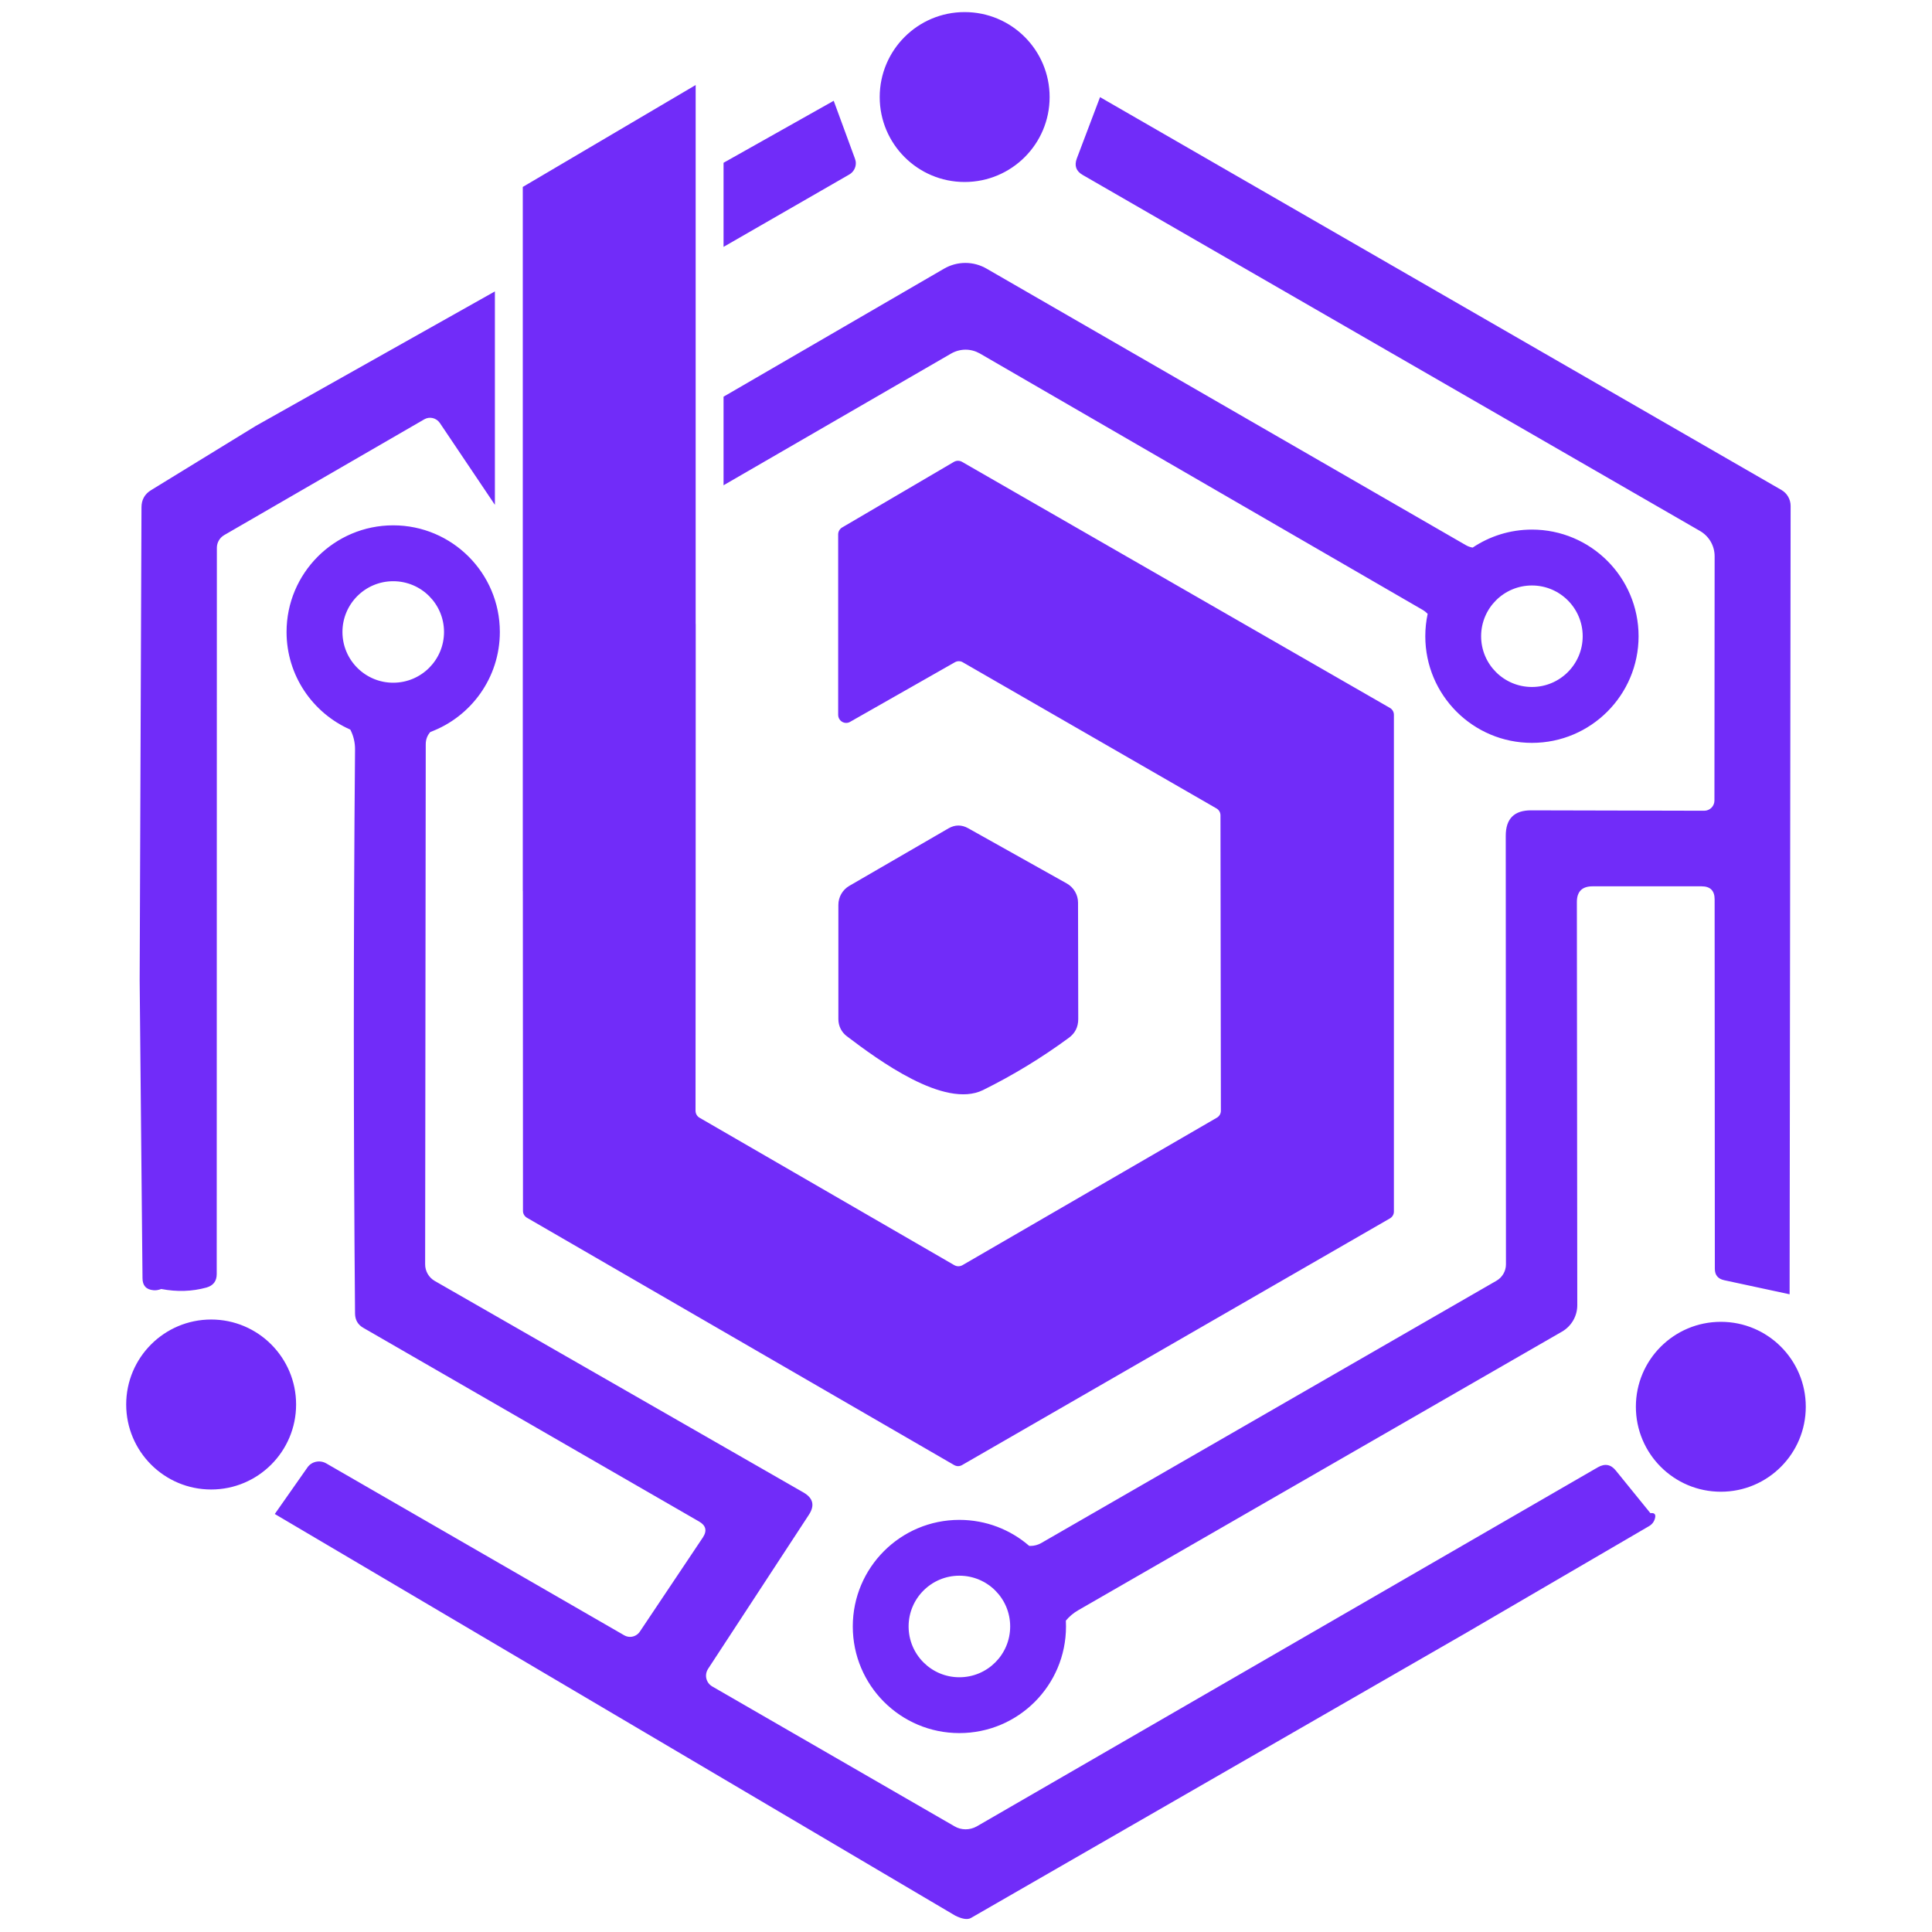 <svg xmlns="http://www.w3.org/2000/svg" xmlns:xlink="http://www.w3.org/1999/xlink" width="1080" zoomAndPan="magnify" viewBox="0 0 810 810" height="1080" preserveAspectRatio="xMidYMid meet" version="1.0"><defs><clipPath id="5de067cb8d"><path d="M 52.895 5.066 L 757.145 5.066 L 757.145 804.566 L 52.895 804.566 Z M 52.895 5.066 " clip-rule="nonzero"/></clipPath></defs><g clip-path="url(#5de067cb8d)"><path fill="#712cf9" d="M 349.535 42.258 L 358.414 66.43 C 358.668 67.082 358.809 67.762 358.809 68.445 C 358.809 70.402 357.73 72.219 356.031 73.184 L 303.348 103.508 L 303.348 68.246 Z M 303.348 166.316 L 395.746 112.672 C 398.469 111.082 401.59 110.23 404.738 110.23 C 407.887 110.23 410.98 111.082 413.703 112.672 L 614.473 228.504 C 615.379 229.039 616.371 229.41 617.422 229.578 C 624.543 224.812 633.082 222.035 642.273 222.035 C 666.953 222.035 686.98 242.062 686.98 266.742 C 686.98 291.426 666.953 311.453 642.273 311.453 C 617.562 311.453 597.562 291.426 597.562 266.742 C 597.562 263.508 597.902 260.391 598.555 257.352 C 597.961 256.73 597.25 256.16 596.43 255.68 L 410.781 148.188 C 408.965 147.168 406.922 146.602 404.824 146.602 C 402.727 146.602 400.652 147.168 398.84 148.188 L 303.348 203.453 Z M 207.488 211.652 L 184.398 177.324 C 182.922 175.195 180.113 174.516 177.902 175.793 L 94.016 224.332 C 92.141 225.41 90.949 227.426 90.922 229.578 L 90.863 534.176 C 90.863 537.129 89.391 539.027 86.496 539.824 C 80.512 541.469 74.211 541.668 67.602 540.418 C 66.41 540.871 65.305 541.043 64.285 540.93 C 61.277 540.645 59.746 538.973 59.746 535.879 L 58.555 411 L 59.32 212.699 C 59.32 209.523 60.68 207.082 63.434 205.438 L 107.176 178.602 L 207.488 122.176 Z M 642.273 245.465 C 654.016 245.465 663.551 255 663.551 266.742 C 663.551 278.488 654.016 288.02 642.273 288.02 C 630.5 288.02 620.969 278.488 620.969 266.742 C 620.969 255 630.5 245.465 642.273 245.465 Z M 461.195 40.727 L 746.898 205.438 C 749.254 206.801 750.727 209.352 750.727 212.105 L 750.301 542.633 L 722.867 536.73 C 720.258 536.164 718.953 534.574 718.953 531.965 L 718.867 377.07 C 718.867 373.438 717.055 371.594 713.395 371.594 L 667.691 371.594 C 663.293 371.594 661.109 373.809 661.109 378.176 L 661.281 547.172 C 661.309 551.711 658.867 555.965 654.926 558.262 L 451.973 675.145 C 450.016 676.277 448.285 677.754 446.867 679.457 C 446.895 680.277 446.926 681.07 446.926 681.895 C 446.926 706.605 426.926 726.605 402.215 726.605 C 377.535 726.605 357.535 706.605 357.535 681.895 C 357.535 657.215 377.535 637.215 402.215 637.215 C 413.422 637.215 423.66 641.328 431.492 648.109 C 431.66 648.137 431.832 648.137 431.973 648.137 C 433.562 648.137 435.121 647.738 436.512 646.945 L 627.352 536.984 C 629.848 535.566 631.379 532.93 631.379 530.094 L 631.293 350.402 C 631.293 343.227 634.867 339.68 642.047 339.738 L 714.5 339.906 C 716.855 339.906 718.785 338.008 718.785 335.625 L 718.867 233.211 C 718.867 228.812 716.516 224.785 712.715 222.602 L 453.93 73.352 C 451.152 71.762 450.328 69.465 451.465 66.43 Z M 402.215 660.617 C 413.988 660.617 423.52 670.148 423.52 681.895 C 423.52 693.668 413.988 703.199 402.215 703.199 C 390.469 703.199 380.938 693.668 380.938 681.895 C 380.938 670.148 390.469 660.617 402.215 660.617 Z M 691.945 634.406 C 693.594 634.18 694.246 634.832 693.906 636.363 C 693.562 637.895 692.711 639.059 691.352 639.852 L 614.047 684.957 C 545.336 724.504 476.344 764.223 407.039 804.137 C 405.617 804.93 403.406 804.59 400.457 803.117 L 115.207 634.746 L 128.879 615.258 C 130.582 612.758 134.016 611.965 136.766 613.527 L 261.617 685.555 C 262.383 686.008 263.262 686.266 264.145 686.266 C 265.816 686.266 267.375 685.414 268.285 684.023 L 294.695 644.562 C 296.512 641.781 295.973 639.539 293.078 637.895 L 152.367 556.73 C 150.07 555.426 148.906 553.441 148.852 550.746 C 148.172 471.539 148.172 392.703 148.852 314.289 C 148.879 311.312 148.227 308.531 146.867 305.891 C 131.148 298.969 120.141 283.254 120.141 264.957 C 120.141 240.273 140.172 220.246 164.852 220.246 C 189.531 220.246 209.562 240.273 209.562 264.957 C 209.562 284.16 197.445 300.559 180.426 306.887 C 179.148 308.305 178.496 310.035 178.496 312.047 L 178.242 530.008 C 178.215 532.871 179.746 535.598 182.27 537.043 L 336.91 625.754 C 340.938 628.105 341.676 631.199 339.121 635.086 L 296.824 699.738 C 296.285 700.59 296 701.555 296 702.547 C 296 704.363 296.965 706.066 298.527 707 L 400.199 765.695 C 402.98 767.344 406.527 767.371 409.449 765.754 L 669.902 615.172 C 672.883 613.469 675.406 613.953 677.508 616.617 Z M 164.852 243.68 C 176.625 243.68 186.156 253.211 186.156 264.957 C 186.156 276.699 176.625 286.234 164.852 286.234 C 153.105 286.234 143.574 276.699 143.574 264.957 C 143.574 253.211 153.105 243.68 164.852 243.68 Z M 721.48 554.18 C 741.137 554.18 757.082 570.121 757.082 589.781 C 757.082 609.469 741.137 625.414 721.48 625.414 C 701.789 625.414 685.848 609.469 685.848 589.781 C 685.848 570.121 701.789 554.18 721.48 554.18 Z M 88.539 553.215 C 108.199 553.215 124.141 569.184 124.141 588.844 C 124.141 608.504 108.199 624.477 88.539 624.477 C 68.852 624.477 52.906 608.504 52.906 588.844 C 52.906 569.184 68.852 553.215 88.539 553.215 Z M 404.426 5.066 C 424.117 5.066 440.059 21.012 440.059 40.699 C 440.059 60.359 424.117 76.301 404.426 76.301 C 384.77 76.301 368.824 60.359 368.824 40.699 C 368.824 21.012 384.77 5.066 404.426 5.066 Z M 403.52 530.434 L 510.242 468.559 C 511.238 467.965 511.859 466.887 511.859 465.695 C 511.859 465.695 511.859 465.668 511.859 465.668 L 511.691 341.863 C 511.691 341.863 511.691 341.836 511.691 341.836 C 511.691 340.645 511.066 339.566 510.074 338.973 L 403.605 277.637 C 403.121 277.352 402.555 277.211 401.988 277.211 C 401.422 277.211 400.883 277.352 400.371 277.637 L 356.371 302.66 C 355.887 302.941 355.32 303.086 354.754 303.086 C 352.91 303.086 351.434 301.582 351.406 299.766 L 351.406 223.965 C 351.434 222.828 352.059 221.75 353.051 221.156 L 399.945 193.637 C 400.457 193.352 401.051 193.184 401.648 193.184 C 402.242 193.184 402.84 193.352 403.348 193.637 L 582.668 296.758 C 583.746 297.352 584.398 298.461 584.398 299.68 L 584.398 507.965 C 584.398 509.156 583.746 510.262 582.668 510.859 L 403.348 614.234 C 402.867 614.52 402.27 614.688 401.703 614.688 C 401.109 614.688 400.539 614.52 400.031 614.234 L 220.879 510.52 C 219.887 509.922 219.262 508.844 219.262 507.711 L 219.207 373.523 L 219.18 373.523 L 219.18 299.934 C 219.18 299.793 219.18 299.68 219.18 299.566 L 219.18 78.375 L 291.66 35.648 L 291.66 261.324 C 291.688 261.496 291.688 261.695 291.688 261.863 C 291.688 261.891 291.688 261.891 291.688 261.922 L 291.66 363.82 L 291.66 373.523 L 291.605 465.75 C 291.633 466.941 292.285 468.078 293.336 468.645 L 400.113 530.434 C 400.625 530.715 401.223 530.887 401.816 530.887 C 402.414 530.887 403.008 530.715 403.52 530.434 Z M 412.086 457.043 C 395.918 464.902 368.172 444.391 355.094 434.488 C 352.824 432.816 351.492 430.148 351.492 427.285 L 351.492 379.367 C 351.492 376.105 353.223 373.07 356.031 371.426 L 397.73 347.254 C 400.457 345.723 403.18 345.723 405.93 347.254 L 447.266 370.402 C 450.156 372.051 451.973 375.113 451.973 378.434 L 452.059 427.227 C 452.059 430.574 450.727 433.242 448.031 435.172 C 436.656 443.539 424.656 450.828 412.086 457.043 Z M 412.086 457.043 " fill-opacity="1" fill-rule="evenodd"/></g></svg>
